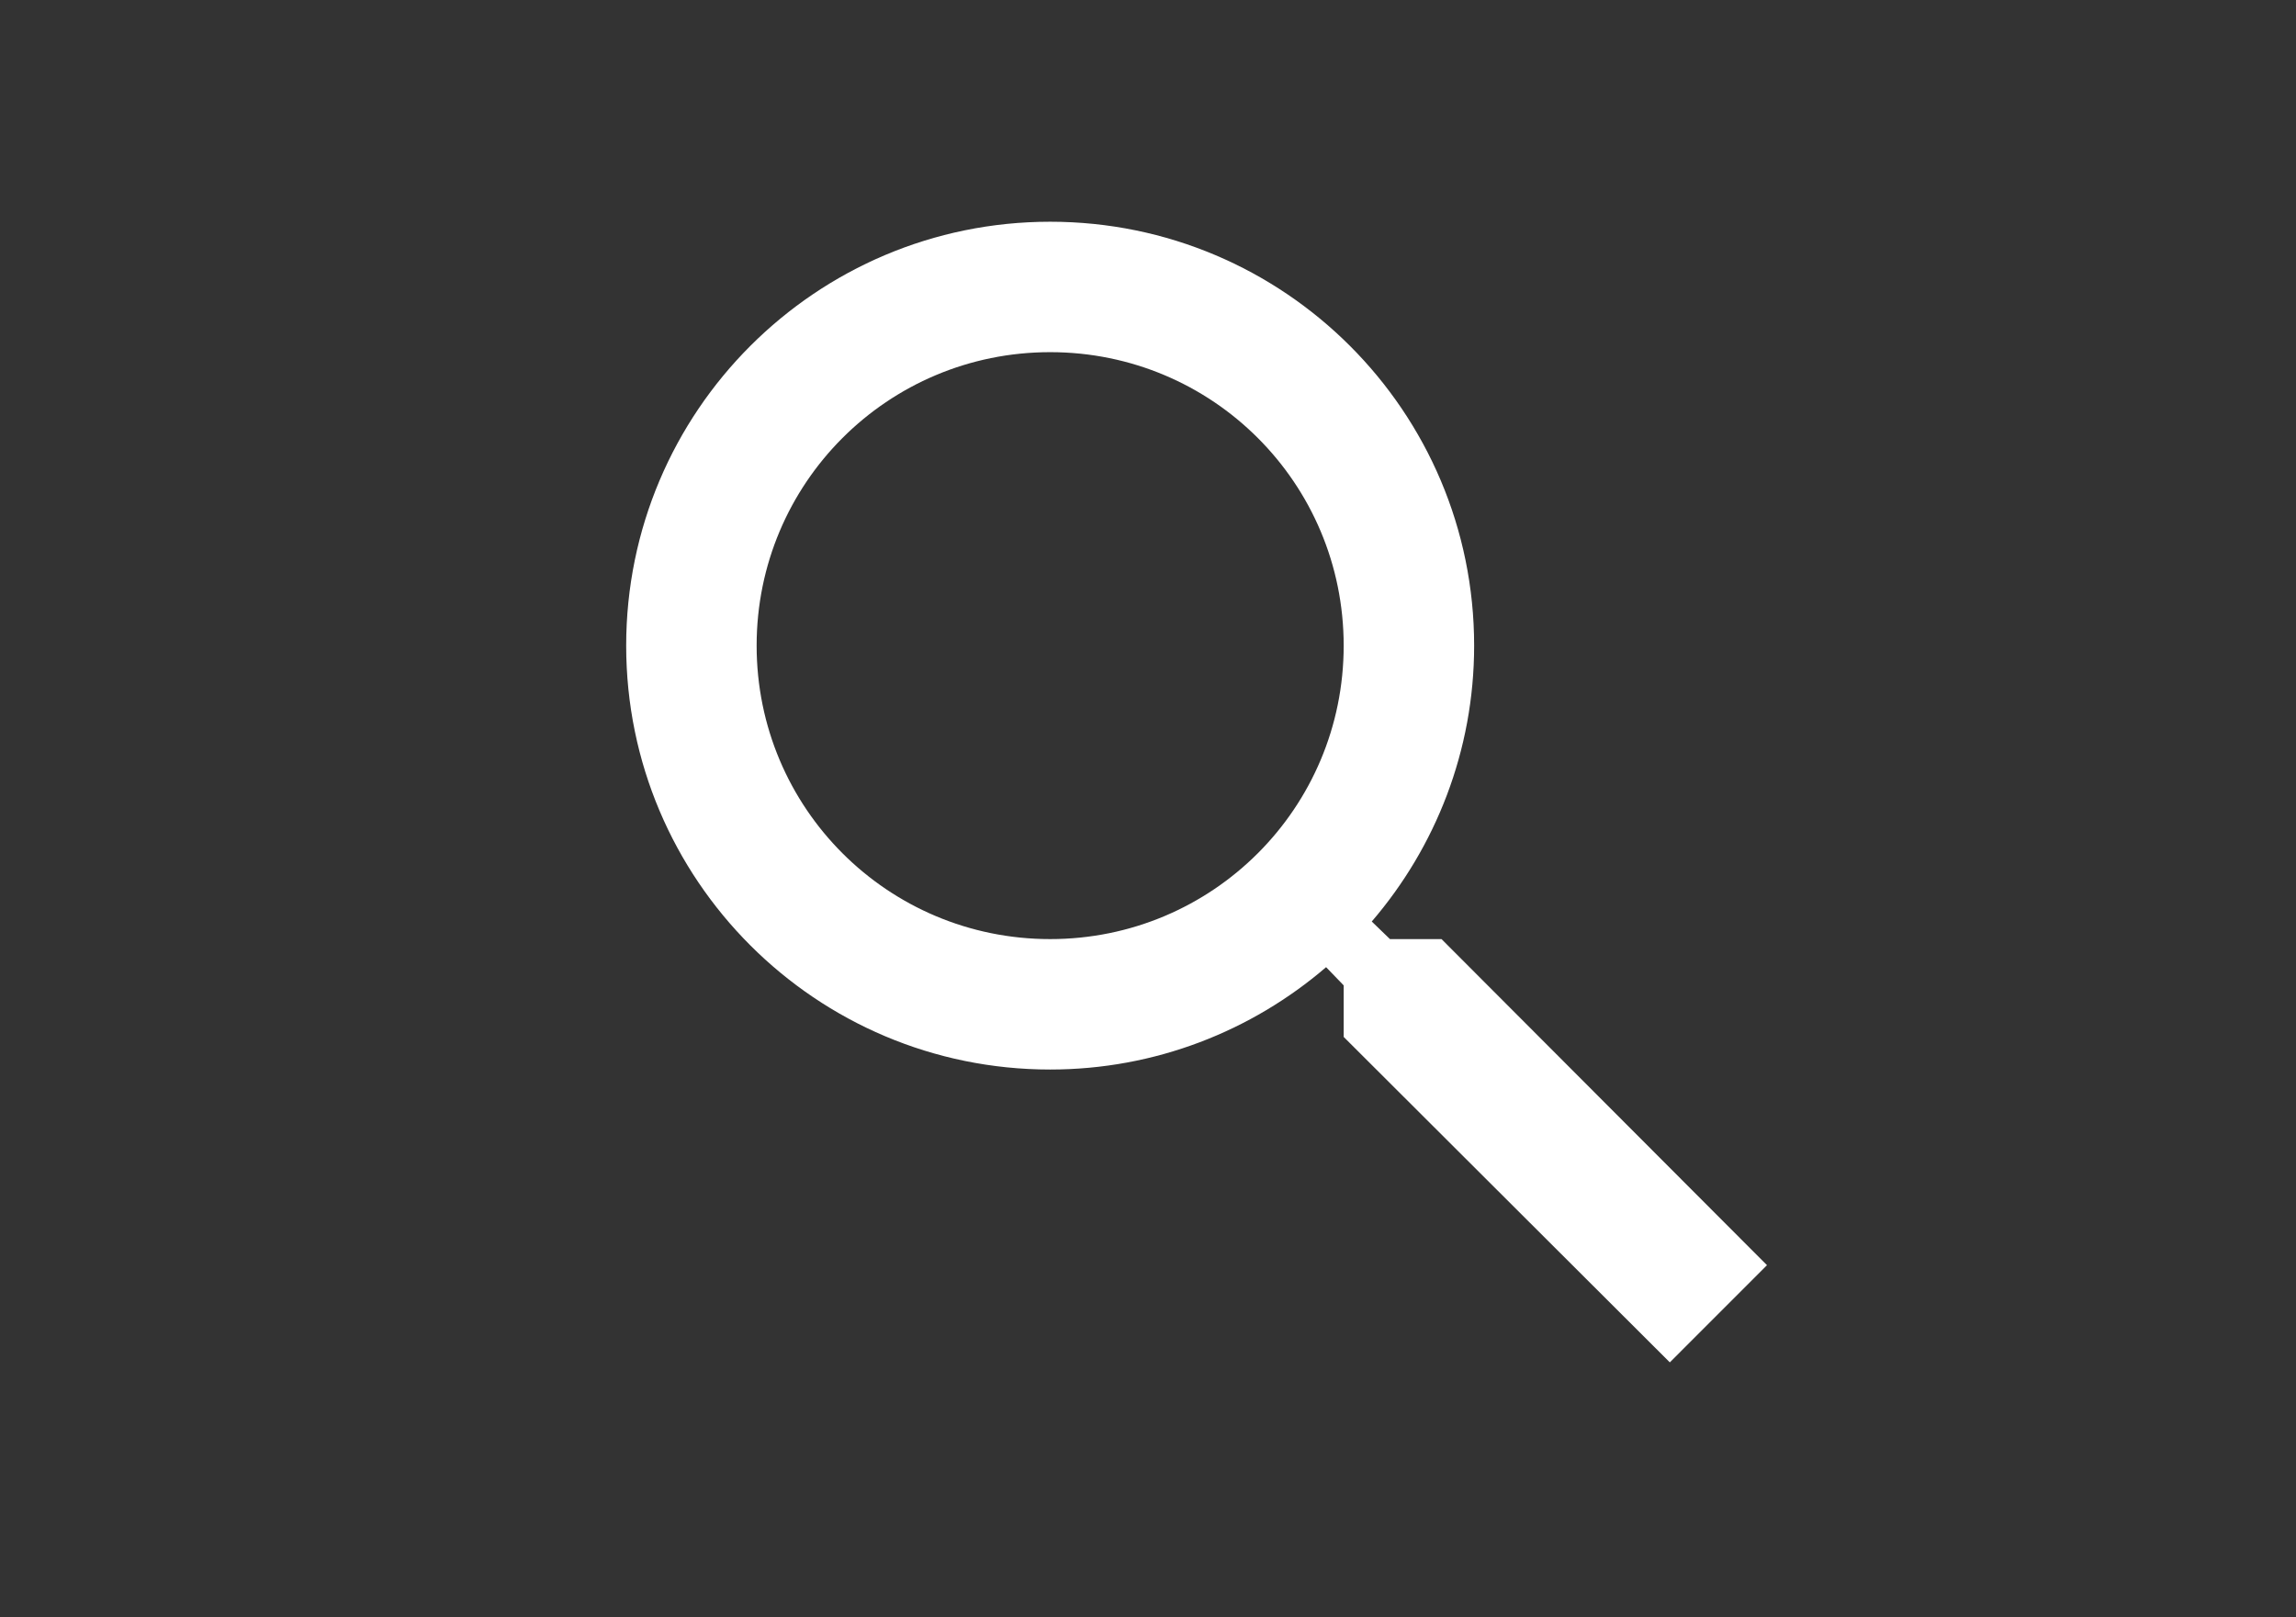 <svg width="44" height="31" viewBox="0 0 44 31" fill="none" xmlns="http://www.w3.org/2000/svg">
<rect x="0" y="0" width="44" height="31" fill="#333333" stroke="none"/>
<path d="M27.625 18H26.637L26.288 17.663C27.512 16.238 28.25 14.387 28.25 12.375C28.25 7.888 24.613 4.25 20.125 4.25C15.637 4.25 12 7.888 12 12.375C12 16.863 15.637 20.5 20.125 20.5C22.137 20.5 23.988 19.762 25.413 18.538L25.75 18.887V19.875L32 26.113L33.862 24.25L27.625 18ZM20.125 18C17.012 18 14.5 15.488 14.5 12.375C14.5 9.262 17.012 6.75 20.125 6.75C23.238 6.75 25.75 9.262 25.75 12.375C25.75 15.488 23.238 18 20.125 18Z" fill="white"/>
</svg>
